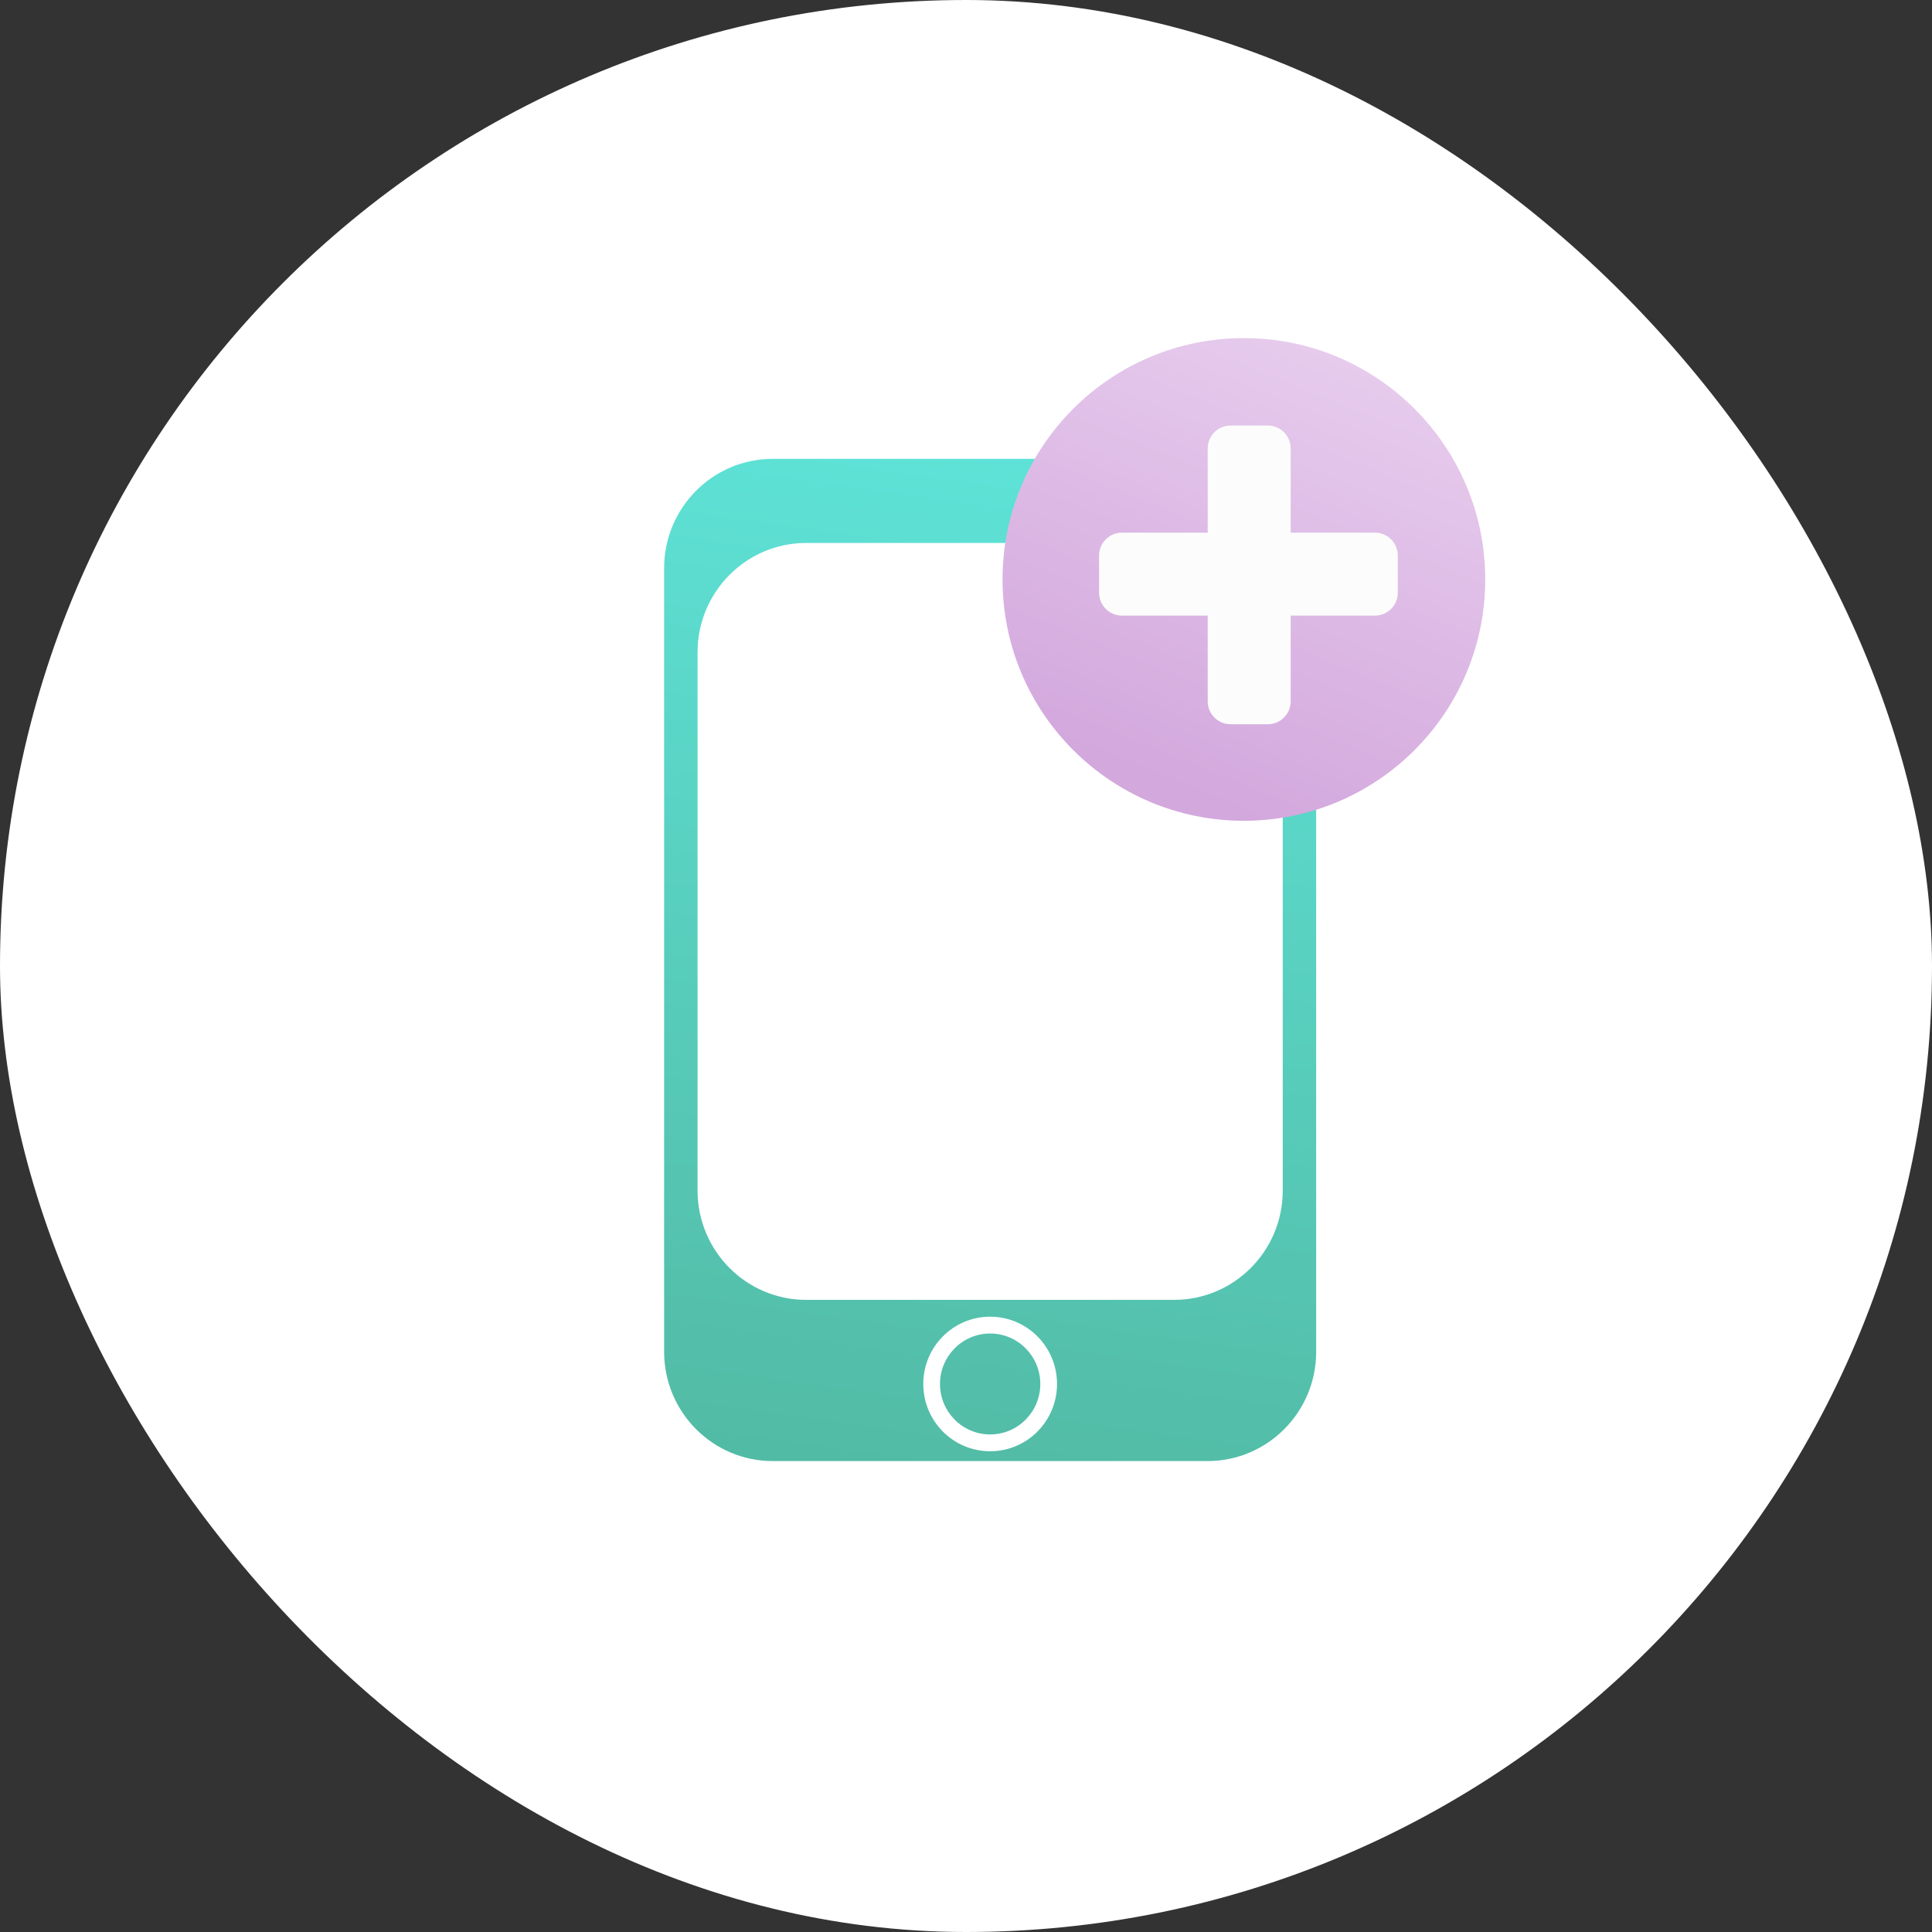 <svg width="160" height="160" viewBox="0 0 160 160" fill="none" xmlns="http://www.w3.org/2000/svg">
<rect x="0" y="0" width="160" height="160" fill="#333333" stroke="none"/>
<rect width="160" height="160" rx="80" fill="white"/>
<path d="M82 118.794C84.294 118.794 86.154 116.923 86.154 114.615C86.154 112.307 84.294 110.436 82 110.436C79.706 110.436 77.846 112.307 77.846 114.615C77.846 116.923 79.706 118.794 82 118.794Z" fill="url(#paint0_linear)"/>
<path fill-rule="evenodd" clip-rule="evenodd" d="M64 38C59.029 38 55 42.054 55 47.054V111.945C55 116.946 59.029 121 64 121H100C104.971 121 109 116.946 109 111.945V47.054C109 42.054 104.971 38 100 38H64ZM66.769 44.965C61.799 44.965 57.769 49.019 57.769 54.02V98.596C57.769 103.596 61.799 107.65 66.769 107.65H97.231C102.201 107.65 106.231 103.596 106.231 98.596V54.02C106.231 49.019 102.201 44.965 97.231 44.965H66.769ZM87.538 114.615C87.538 117.693 85.059 120.187 82 120.187C78.941 120.187 76.462 117.693 76.462 114.615C76.462 111.538 78.941 109.043 82 109.043C85.059 109.043 87.538 111.538 87.538 114.615Z" fill="url(#paint1_linear)"/>
<circle cx="103.013" cy="47.987" r="19.987" fill="url(#paint2_linear)"/>
<path d="M100.017 37.135C100.017 36.088 100.866 35.24 101.912 35.24H104.994C106.041 35.24 106.889 36.088 106.889 37.135V58.084C106.889 59.131 106.041 59.979 104.994 59.979H101.912C100.866 59.979 100.017 59.131 100.017 58.084V37.135Z" fill="#FCFCFC"/>
<path d="M92.916 50.983C91.869 50.983 91.021 50.135 91.021 49.088V46.006C91.021 44.959 91.869 44.111 92.916 44.111H113.865C114.912 44.111 115.76 44.959 115.76 46.006V49.088C115.76 50.135 114.912 50.983 113.865 50.983H92.916Z" fill="#FCFCFC"/>
<defs>
<linearGradient id="paint0_linear" x1="78.064" y1="137.409" x2="99.969" y2="-17.597" gradientUnits="userSpaceOnUse">
<stop stop-color="#50B49C"/>
<stop offset="1" stop-color="#66FDF9"/>
</linearGradient>
<linearGradient id="paint1_linear" x1="78.064" y1="137.409" x2="99.969" y2="-17.597" gradientUnits="userSpaceOnUse">
<stop stop-color="#50B49C"/>
<stop offset="1" stop-color="#66FDF9"/>
</linearGradient>
<linearGradient id="paint2_linear" x1="103.013" y1="20.515" x2="86.447" y2="61.181" gradientUnits="userSpaceOnUse">
<stop stop-color="#E9D0EF"/>
<stop offset="1" stop-color="#D3A8DD"/>
</linearGradient>
</defs>
</svg>
